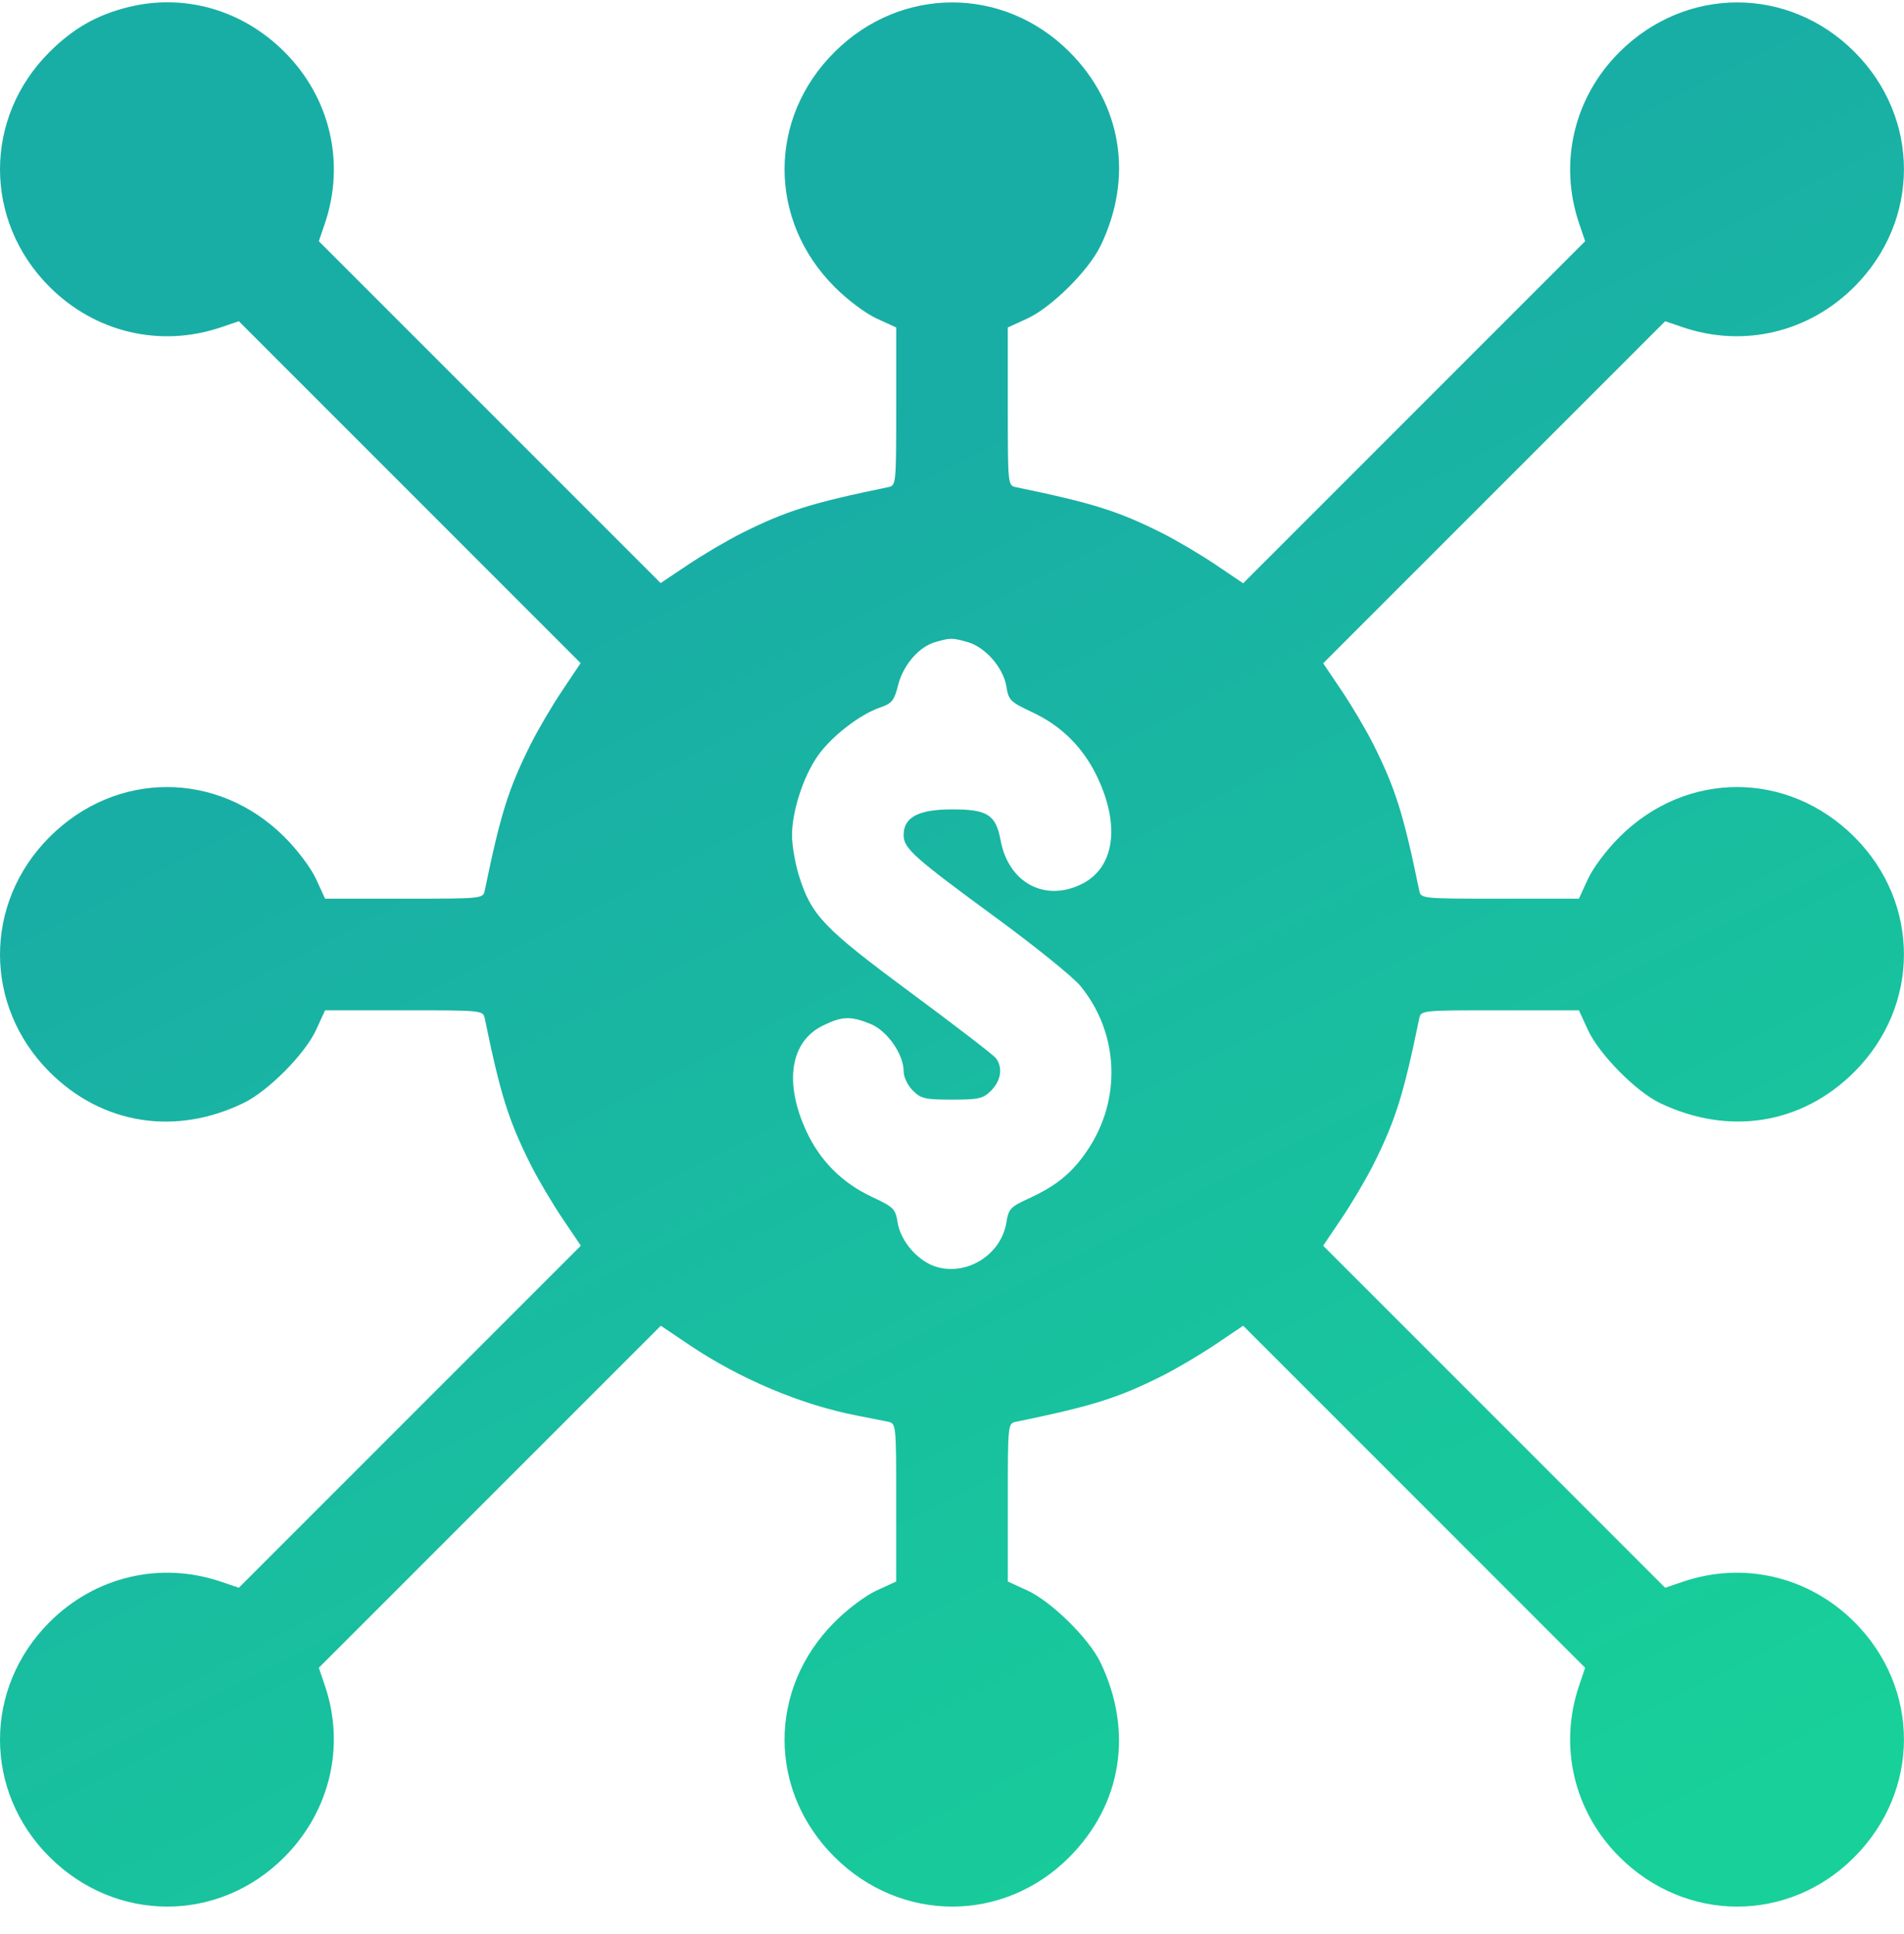 <svg width="64" height="65" viewBox="0 0 64 65" fill="none" xmlns="http://www.w3.org/2000/svg">
<path fill-rule="evenodd" clip-rule="evenodd" d="M4.3 0.242C3.247 0.506 2.459 0.956 1.665 1.747C-0.555 3.958 -0.555 7.421 1.665 9.641C3.2 11.176 5.391 11.692 7.431 10.999L8.028 10.796L13.773 16.541L19.517 22.286L18.897 23.212C18.555 23.721 18.079 24.532 17.838 25.013C17.093 26.501 16.823 27.361 16.296 29.922C16.238 30.203 16.236 30.203 13.582 30.203H10.927L10.626 29.547C10.454 29.171 9.999 28.565 9.563 28.131C7.317 25.891 3.905 25.891 1.665 28.131C-0.555 30.351 -0.555 33.808 1.665 36.027C3.432 37.794 5.899 38.186 8.197 37.065C9.026 36.66 10.256 35.417 10.626 34.611L10.927 33.955H13.582C16.236 33.955 16.238 33.955 16.296 34.236C16.824 36.8 17.095 37.661 17.839 39.145C18.081 39.626 18.559 40.435 18.901 40.943L19.524 41.866L13.776 47.614L8.028 53.362L7.431 53.159C5.391 52.466 3.2 52.982 1.665 54.517C-0.555 56.737 -0.555 60.201 1.665 62.411C3.896 64.632 7.349 64.633 9.558 62.414C11.095 60.87 11.611 58.683 10.92 56.648L10.717 56.051L16.465 50.303L22.213 44.555L23.136 45.178C24.858 46.34 26.922 47.212 28.811 47.576C29.224 47.656 29.688 47.748 29.843 47.781C30.124 47.841 30.124 47.844 30.124 50.497V53.152L29.468 53.453C29.092 53.625 28.486 54.08 28.052 54.516C25.811 56.762 25.811 60.181 28.052 62.411C30.283 64.632 33.736 64.633 35.945 62.414C37.711 60.64 38.102 58.19 36.99 55.872C36.603 55.065 35.342 53.825 34.532 53.453L33.876 53.152V50.497C33.876 47.843 33.876 47.841 34.157 47.783C36.721 47.255 37.582 46.984 39.066 46.24C39.547 45.998 40.356 45.52 40.864 45.178L41.787 44.555L47.535 50.303L53.282 56.051L53.08 56.648C52.387 58.689 52.904 60.883 54.438 62.411C56.67 64.632 60.122 64.633 62.331 62.414C64.552 60.183 64.554 56.737 62.335 54.517C60.8 52.982 58.609 52.466 56.568 53.159L55.972 53.362L50.224 47.614L44.476 41.866L45.099 40.943C45.441 40.435 45.919 39.626 46.161 39.145C46.905 37.661 47.176 36.8 47.704 34.236C47.762 33.955 47.764 33.955 50.417 33.955H53.073L53.374 34.611C53.745 35.422 54.986 36.682 55.792 37.069C58.111 38.182 60.566 37.789 62.331 36.024C64.552 33.803 64.554 30.35 62.335 28.131C60.095 25.891 56.682 25.891 54.436 28.131C54.001 28.565 53.546 29.171 53.374 29.547L53.073 30.203H50.417C47.764 30.203 47.762 30.203 47.704 29.922C47.176 27.358 46.905 26.497 46.161 25.013C45.919 24.532 45.441 23.723 45.099 23.215L44.476 22.292L50.224 16.544L55.972 10.796L56.568 10.999C58.605 11.691 60.796 11.173 62.331 9.637C64.552 7.416 64.554 3.963 62.335 1.744C60.116 -0.475 56.669 -0.473 54.438 1.748C52.904 3.275 52.387 5.469 53.08 7.511L53.282 8.107L47.535 13.855L41.787 19.603L40.864 18.98C40.356 18.638 39.547 18.16 39.066 17.918C37.582 17.174 36.721 16.903 34.157 16.375C33.876 16.317 33.876 16.315 33.876 13.662V11.006L34.532 10.705C35.338 10.335 36.581 9.105 36.986 8.276C38.107 5.978 37.715 3.511 35.948 1.744C33.729 -0.475 30.283 -0.473 28.052 1.748C25.811 3.978 25.811 7.396 28.052 9.643C28.486 10.078 29.092 10.533 29.468 10.705L30.124 11.006V13.662C30.124 16.315 30.124 16.317 29.843 16.375C27.282 16.902 26.422 17.172 24.934 17.917C24.453 18.158 23.642 18.634 23.133 18.976L22.206 19.596L16.462 13.852L10.717 8.107L10.92 7.511C11.613 5.47 11.097 3.279 9.561 1.744C8.144 0.327 6.191 -0.231 4.3 0.242ZM32.521 21.578C33.118 21.744 33.726 22.44 33.828 23.074C33.901 23.532 33.96 23.591 34.691 23.933C35.694 24.402 36.428 25.139 36.901 26.151C37.657 27.767 37.454 29.154 36.38 29.701C35.139 30.334 33.902 29.678 33.635 28.247C33.473 27.379 33.195 27.202 32.003 27.202C30.872 27.202 30.374 27.465 30.374 28.062C30.374 28.514 30.694 28.8 33.534 30.883C34.825 31.83 36.076 32.843 36.314 33.133C37.617 34.723 37.71 36.953 36.546 38.669C36.034 39.425 35.511 39.852 34.577 40.28C33.965 40.56 33.9 40.63 33.828 41.082C33.658 42.146 32.549 42.866 31.511 42.587C30.883 42.418 30.277 41.737 30.172 41.084C30.099 40.626 30.04 40.567 29.308 40.225C28.314 39.76 27.572 39.02 27.114 38.038C26.343 36.386 26.559 35.001 27.67 34.463C28.312 34.152 28.587 34.142 29.25 34.408C29.817 34.635 30.374 35.425 30.374 36.004C30.374 36.197 30.506 36.474 30.681 36.649C30.956 36.925 31.092 36.956 32 36.956C32.907 36.956 33.043 36.925 33.319 36.649C33.653 36.315 33.715 35.866 33.469 35.556C33.383 35.448 32.096 34.459 30.609 33.358C27.673 31.186 27.271 30.765 26.854 29.423C26.727 29.014 26.622 28.409 26.622 28.077C26.622 27.276 26.993 26.122 27.476 25.42C27.923 24.771 28.882 24.021 29.57 23.783C29.982 23.64 30.056 23.55 30.188 23.029C30.361 22.349 30.883 21.742 31.432 21.582C31.948 21.432 31.996 21.432 32.521 21.578Z" fill="url(#paint0_linear_27_954)"/>
<defs>
<linearGradient id="paint0_linear_27_954" x1="20.333" y1="0.077" x2="52.595" y2="63.263" gradientUnits="userSpaceOnUse">
<stop offset="0.26" stop-color="#19AEA5"/>
<stop offset="1" stop-color="#18D099"/>
</linearGradient>
</defs>
</svg>
